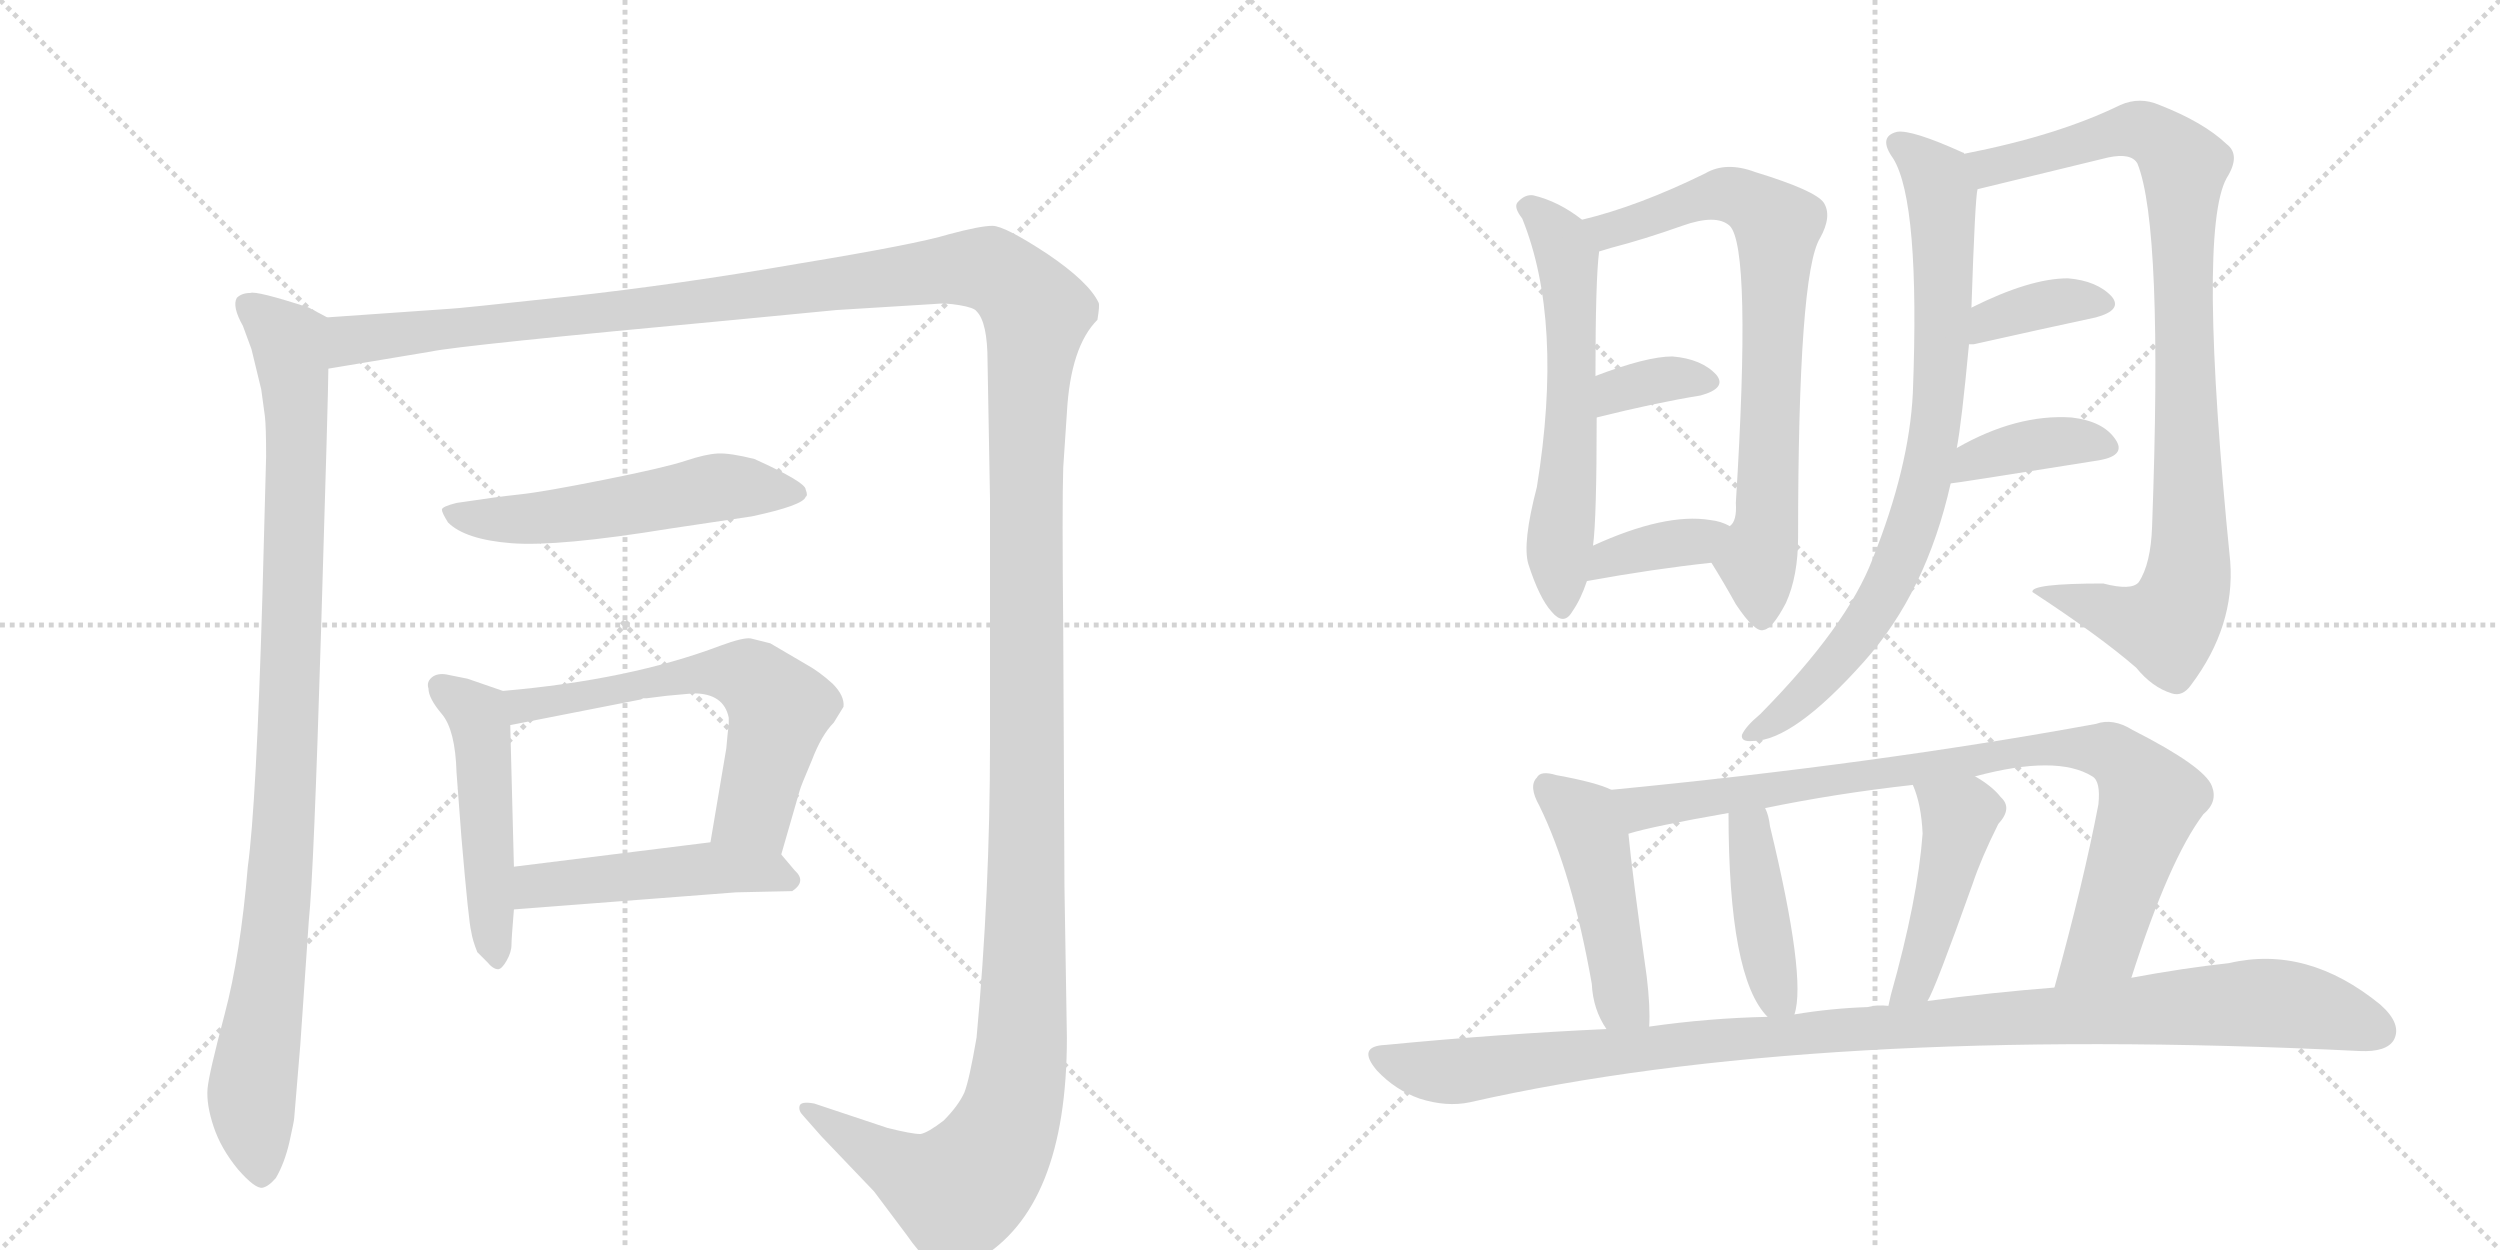 <svg version="1.1" viewBox="0 0 2048 1024" xmlns="http://www.w3.org/2000/svg">
  <g stroke="lightgray" stroke-dasharray="1,1" stroke-width="1" transform="scale(4, 4)">
    <line x1="0" y1="0" x2="256" y2="256"></line>
    <line x1="256" y1="0" x2="0" y2="256"></line>
    <line x1="128" y1="0" x2="128" y2="256"></line>
    <line x1="0" y1="128" x2="256" y2="128"></line>
    <line x1="256" y1="0" x2="512" y2="256"></line>
    <line x1="512" y1="0" x2="256" y2="256"></line>
    <line x1="384" y1="0" x2="384" y2="256"></line>
    <line x1="256" y1="128" x2="512" y2="128"></line>
  </g>
<g transform="scale(1, -1) translate(0, -850)">
   <style type="text/css">
    @keyframes keyframes0 {
      from {
       stroke: black;
       stroke-dashoffset: 987;
       stroke-width: 128;
       }
       76% {
       animation-timing-function: step-end;
       stroke: black;
       stroke-dashoffset: 0;
       stroke-width: 128;
       }
       to {
       stroke: black;
       stroke-width: 1024;
       }
       }
       #make-me-a-hanzi-animation-0 {
         animation: keyframes0 1.053s both;
         animation-delay: 0s;
         animation-timing-function: linear;
       }
    @keyframes keyframes1 {
      from {
       stroke: black;
       stroke-dashoffset: 1730;
       stroke-width: 128;
       }
       85% {
       animation-timing-function: step-end;
       stroke: black;
       stroke-dashoffset: 0;
       stroke-width: 128;
       }
       to {
       stroke: black;
       stroke-width: 1024;
       }
       }
       #make-me-a-hanzi-animation-1 {
         animation: keyframes1 1.658s both;
         animation-delay: 1.053s;
         animation-timing-function: linear;
       }
    @keyframes keyframes2 {
      from {
       stroke: black;
       stroke-dashoffset: 542;
       stroke-width: 128;
       }
       64% {
       animation-timing-function: step-end;
       stroke: black;
       stroke-dashoffset: 0;
       stroke-width: 128;
       }
       to {
       stroke: black;
       stroke-width: 1024;
       }
       }
       #make-me-a-hanzi-animation-2 {
         animation: keyframes2 0.691s both;
         animation-delay: 2.711s;
         animation-timing-function: linear;
       }
    @keyframes keyframes3 {
      from {
       stroke: black;
       stroke-dashoffset: 493;
       stroke-width: 128;
       }
       62% {
       animation-timing-function: step-end;
       stroke: black;
       stroke-dashoffset: 0;
       stroke-width: 128;
       }
       to {
       stroke: black;
       stroke-width: 1024;
       }
       }
       #make-me-a-hanzi-animation-3 {
         animation: keyframes3 0.651s both;
         animation-delay: 3.402s;
         animation-timing-function: linear;
       }
    @keyframes keyframes4 {
      from {
       stroke: black;
       stroke-dashoffset: 608;
       stroke-width: 128;
       }
       66% {
       animation-timing-function: step-end;
       stroke: black;
       stroke-dashoffset: 0;
       stroke-width: 128;
       }
       to {
       stroke: black;
       stroke-width: 1024;
       }
       }
       #make-me-a-hanzi-animation-4 {
         animation: keyframes4 0.745s both;
         animation-delay: 4.053s;
         animation-timing-function: linear;
       }
    @keyframes keyframes5 {
      from {
       stroke: black;
       stroke-dashoffset: 481;
       stroke-width: 128;
       }
       61% {
       animation-timing-function: step-end;
       stroke: black;
       stroke-dashoffset: 0;
       stroke-width: 128;
       }
       to {
       stroke: black;
       stroke-width: 1024;
       }
       }
       #make-me-a-hanzi-animation-5 {
         animation: keyframes5 0.641s both;
         animation-delay: 4.798s;
         animation-timing-function: linear;
       }
    @keyframes keyframes6 {
      from {
       stroke: black;
       stroke-dashoffset: 596;
       stroke-width: 128;
       }
       66% {
       animation-timing-function: step-end;
       stroke: black;
       stroke-dashoffset: 0;
       stroke-width: 128;
       }
       to {
       stroke: black;
       stroke-width: 1024;
       }
       }
       #make-me-a-hanzi-animation-6 {
         animation: keyframes6 0.735s both;
         animation-delay: 5.44s;
         animation-timing-function: linear;
       }
    @keyframes keyframes7 {
      from {
       stroke: black;
       stroke-dashoffset: 745;
       stroke-width: 128;
       }
       71% {
       animation-timing-function: step-end;
       stroke: black;
       stroke-dashoffset: 0;
       stroke-width: 128;
       }
       to {
       stroke: black;
       stroke-width: 1024;
       }
       }
       #make-me-a-hanzi-animation-7 {
         animation: keyframes7 0.856s both;
         animation-delay: 6.175s;
         animation-timing-function: linear;
       }
    @keyframes keyframes8 {
      from {
       stroke: black;
       stroke-dashoffset: 348;
       stroke-width: 128;
       }
       53% {
       animation-timing-function: step-end;
       stroke: black;
       stroke-dashoffset: 0;
       stroke-width: 128;
       }
       to {
       stroke: black;
       stroke-width: 1024;
       }
       }
       #make-me-a-hanzi-animation-8 {
         animation: keyframes8 0.533s both;
         animation-delay: 7.031s;
         animation-timing-function: linear;
       }
    @keyframes keyframes9 {
      from {
       stroke: black;
       stroke-dashoffset: 369;
       stroke-width: 128;
       }
       55% {
       animation-timing-function: step-end;
       stroke: black;
       stroke-dashoffset: 0;
       stroke-width: 128;
       }
       to {
       stroke: black;
       stroke-width: 1024;
       }
       }
       #make-me-a-hanzi-animation-9 {
         animation: keyframes9 0.55s both;
         animation-delay: 7.564s;
         animation-timing-function: linear;
       }
    @keyframes keyframes10 {
      from {
       stroke: black;
       stroke-dashoffset: 805;
       stroke-width: 128;
       }
       72% {
       animation-timing-function: step-end;
       stroke: black;
       stroke-dashoffset: 0;
       stroke-width: 128;
       }
       to {
       stroke: black;
       stroke-width: 1024;
       }
       }
       #make-me-a-hanzi-animation-10 {
         animation: keyframes10 0.905s both;
         animation-delay: 8.114s;
         animation-timing-function: linear;
       }
    @keyframes keyframes11 {
      from {
       stroke: black;
       stroke-dashoffset: 929;
       stroke-width: 128;
       }
       75% {
       animation-timing-function: step-end;
       stroke: black;
       stroke-dashoffset: 0;
       stroke-width: 128;
       }
       to {
       stroke: black;
       stroke-width: 1024;
       }
       }
       #make-me-a-hanzi-animation-11 {
         animation: keyframes11 1.006s both;
         animation-delay: 9.02s;
         animation-timing-function: linear;
       }
    @keyframes keyframes12 {
      from {
       stroke: black;
       stroke-dashoffset: 368;
       stroke-width: 128;
       }
       55% {
       animation-timing-function: step-end;
       stroke: black;
       stroke-dashoffset: 0;
       stroke-width: 128;
       }
       to {
       stroke: black;
       stroke-width: 1024;
       }
       }
       #make-me-a-hanzi-animation-12 {
         animation: keyframes12 0.549s both;
         animation-delay: 10.026s;
         animation-timing-function: linear;
       }
    @keyframes keyframes13 {
      from {
       stroke: black;
       stroke-dashoffset: 384;
       stroke-width: 128;
       }
       56% {
       animation-timing-function: step-end;
       stroke: black;
       stroke-dashoffset: 0;
       stroke-width: 128;
       }
       to {
       stroke: black;
       stroke-width: 1024;
       }
       }
       #make-me-a-hanzi-animation-13 {
         animation: keyframes13 0.562s both;
         animation-delay: 10.575s;
         animation-timing-function: linear;
       }
    @keyframes keyframes14 {
      from {
       stroke: black;
       stroke-dashoffset: 469;
       stroke-width: 128;
       }
       60% {
       animation-timing-function: step-end;
       stroke: black;
       stroke-dashoffset: 0;
       stroke-width: 128;
       }
       to {
       stroke: black;
       stroke-width: 1024;
       }
       }
       #make-me-a-hanzi-animation-14 {
         animation: keyframes14 0.632s both;
         animation-delay: 11.138s;
         animation-timing-function: linear;
       }
    @keyframes keyframes15 {
      from {
       stroke: black;
       stroke-dashoffset: 882;
       stroke-width: 128;
       }
       74% {
       animation-timing-function: step-end;
       stroke: black;
       stroke-dashoffset: 0;
       stroke-width: 128;
       }
       to {
       stroke: black;
       stroke-width: 1024;
       }
       }
       #make-me-a-hanzi-animation-15 {
         animation: keyframes15 0.968s both;
         animation-delay: 11.769s;
         animation-timing-function: linear;
       }
    @keyframes keyframes16 {
      from {
       stroke: black;
       stroke-dashoffset: 417;
       stroke-width: 128;
       }
       58% {
       animation-timing-function: step-end;
       stroke: black;
       stroke-dashoffset: 0;
       stroke-width: 128;
       }
       to {
       stroke: black;
       stroke-width: 1024;
       }
       }
       #make-me-a-hanzi-animation-16 {
         animation: keyframes16 0.589s both;
         animation-delay: 12.737s;
         animation-timing-function: linear;
       }
    @keyframes keyframes17 {
      from {
       stroke: black;
       stroke-dashoffset: 457;
       stroke-width: 128;
       }
       60% {
       animation-timing-function: step-end;
       stroke: black;
       stroke-dashoffset: 0;
       stroke-width: 128;
       }
       to {
       stroke: black;
       stroke-width: 1024;
       }
       }
       #make-me-a-hanzi-animation-17 {
         animation: keyframes17 0.622s both;
         animation-delay: 13.326s;
         animation-timing-function: linear;
       }
    @keyframes keyframes18 {
      from {
       stroke: black;
       stroke-dashoffset: 1080;
       stroke-width: 128;
       }
       78% {
       animation-timing-function: step-end;
       stroke: black;
       stroke-dashoffset: 0;
       stroke-width: 128;
       }
       to {
       stroke: black;
       stroke-width: 1024;
       }
       }
       #make-me-a-hanzi-animation-18 {
         animation: keyframes18 1.129s both;
         animation-delay: 13.948s;
         animation-timing-function: linear;
       }
</style>
<path d="M 268 590 L 253 598 Q 210 612 205 610 Q 198 610 194 606 Q 190 599 199 583 L 206 564 L 214 531 L 217 509 Q 218 501 218 476 L 215 363 Q 210 191 203 140 Q 197 68 184 19 Q 171 -30 170 -42 Q 169 -55 175 -73 Q 181 -91 195 -108 Q 209 -124 215 -123 Q 220 -122 226 -115 Q 233 -103 237 -86 Q 241 -68 241 -66 L 246 -6 L 253 96 Q 257 134 263 333 Q 269 531 269 548 C 270 578 270 589 268 590 Z" fill="lightgray"></path> 
<path d="M 269 548 L 353 562 Q 376 567 602 588 L 685 596 L 766 601 Q 774 602 786 600 Q 798 598 800 595 Q 809 586 809 554 L 811 442 L 811 240 Q 811 119 800 0 Q 794 -35 790 -45 Q 785 -56 773 -68 Q 760 -78 754 -79 Q 747 -79 727 -74 L 667 -54 Q 656 -52 655 -56 Q 654 -60 658 -64 L 673 -81 L 716 -126 L 743 -162 Q 752 -175 760 -182 Q 775 -197 801 -182 Q 874 -140 874 0 L 872 124 L 871 334 Q 870 436 871 467 L 874 512 Q 877 566 899 588 Q 901 600 900 602 Q 892 619 858 642 Q 823 665 813 665 Q 803 665 777 658 Q 751 650 654 634 Q 556 617 465 607 Q 373 597 368 597 L 268 590 C 238 588 239 543 269 548 Z" fill="lightgray"></path> 
<path d="M 616 427 Q 658 436 660 443 Q 662 444 660 449 Q 660 455 618 474 Q 598 479 588 478.5 Q 578 478 561.5 472.5 Q 545 467 495 457 Q 445 447 426 445 Q 407 443 374 438 Q 362 435 362 432.5 Q 362 430 367 422 Q 381 408 419 405 Q 457 402 549 417 L 616 427 Z" fill="lightgray"></path> 
<path d="M 412 284 L 383 294 L 368 297 Q 360 299 355 296 Q 349 292 351 286 Q 351 278 362 265 Q 373 252 374 217 L 378 164 Q 384 94 386 87 Q 387 80 391 70 Q 394 67 399 62 Q 404 56 408 56 Q 411 56 415 63 Q 419 70 419 76 Q 419 81 421 105 L 421 140 L 418 256 C 417 282 417 282 412 284 Z" fill="lightgray"></path> 
<path d="M 640 150 L 655 202 Q 656 206 665 227 Q 673 248 683 258 L 691 271 Q 692 280 682 290 Q 671 300 660 306 L 631 323 L 615 327 Q 609 328 590 321 Q 516 293 412 284 C 382 281 389 250 418 256 L 525 277 L 527 278 L 530 278 L 546 280 L 568 282 Q 593 282 597 262 L 597 257 L 596 248 L 595 237 L 582 160 C 577 130 632 121 640 150 Z" fill="lightgray"></path> 
<path d="M 421 105 L 603 119 L 649 120 Q 661 128 651 137 L 640 150 C 627 166 612 164 582 160 L 421 140 C 391 136 391 103 421 105 Z" fill="lightgray"></path> 
<path d="M 1296 670 Q 1277 685 1256 690 Q 1249 691 1243 684 Q 1240 680 1247 671 Q 1281 587 1259 451 Q 1247 405 1252 388 Q 1261 360 1271 349 Q 1281 337 1288 349 Q 1295 359 1300 374 L 1305 403 Q 1308 425 1308 508 L 1307 542 Q 1307 621 1310 644 C 1311 659 1311 659 1296 670 Z" fill="lightgray"></path> 
<path d="M 1402 389 Q 1412 373 1422 355 Q 1438 331 1445 334 Q 1452 335 1463 356 Q 1473 378 1473 410 Q 1473 626 1491 655 Q 1501 673 1494 684 Q 1487 694 1438 709 Q 1414 718 1397 708 Q 1342 681 1296 670 C 1267 662 1281 636 1310 644 Q 1313 645 1320 647 Q 1347 654 1378 665 Q 1406 675 1417 665 Q 1435 647 1422 438 Q 1423 423 1417 419 C 1407 391 1399 393 1402 389 Z" fill="lightgray"></path> 
<path d="M 1308 508 Q 1356 520 1393 526 Q 1415 532 1406 543 Q 1394 556 1370 558 Q 1349 558 1307 542 C 1279 531 1279 501 1308 508 Z" fill="lightgray"></path> 
<path d="M 1300 374 Q 1355 384 1402 389 C 1432 392 1444 406 1417 419 Q 1410 423 1401 424 Q 1364 430 1305 403 C 1278 391 1270 369 1300 374 Z" fill="lightgray"></path> 
<path d="M 1603 483 Q 1607 504 1613 568 L 1615 598 Q 1618 688 1620 695 C 1622 718 1622 718 1609 724 Q 1609 725 1608 725 Q 1566 744 1554 742 Q 1538 738 1551 720 Q 1573 684 1567 528 Q 1564 467 1534 392 Q 1513 337 1442 265 Q 1430 255 1427 248 Q 1426 242 1436 243 Q 1469 243 1527 308 Q 1578 365 1598 454 L 1603 483 Z" fill="lightgray"></path> 
<path d="M 1620 695 L 1727 721 Q 1746 725 1751 716 Q 1772 664 1763 419 Q 1762 388 1752 373 Q 1746 366 1723 372 Q 1663 372 1665 365 Q 1720 329 1750 303 Q 1763 287 1779 282 Q 1788 279 1795 289 Q 1831 337 1827 390 Q 1800 660 1824 704 Q 1836 723 1824 732 Q 1805 750 1769 764 Q 1753 771 1737 764 Q 1686 739 1609 724 C 1580 718 1591 688 1620 695 Z" fill="lightgray"></path> 
<path d="M 1613 568 Q 1614 568 1617 568 Q 1675 581 1717 590 Q 1739 596 1730 607 Q 1718 620 1694 622 Q 1663 622 1615 598 C 1588 585 1583 568 1613 568 Z" fill="lightgray"></path> 
<path d="M 1598 454 Q 1601 454 1720 473 Q 1742 477 1733 490 Q 1723 505 1697 508 Q 1652 511 1603 483 C 1577 468 1568 450 1598 454 Z" fill="lightgray"></path> 
<path d="M 1320 203 Q 1308 209 1275 215 Q 1262 219 1259 213 Q 1252 206 1261 190 Q 1288 135 1304 44 Q 1305 23 1316 7 C 1332 -19 1350 -21 1351 9 Q 1352 25 1349 50 Q 1337 135 1334 167 C 1331 197 1331 199 1320 203 Z" fill="lightgray"></path> 
<path d="M 1746 49 Q 1777 146 1805 183 Q 1817 193 1812 206 Q 1806 222 1747 252 Q 1731 262 1717 257 Q 1537 224 1320 203 C 1290 200 1305 160 1334 167 Q 1353 173 1416 184 L 1446 188 Q 1504 200 1567 207 L 1618 214 Q 1685 232 1714 214 Q 1721 210 1719 191 Q 1707 128 1683 41 C 1675 12 1737 20 1746 49 Z" fill="lightgray"></path> 
<path d="M 1470 19 Q 1480 49 1450 173 Q 1449 182 1446 188 C 1435 216 1416 214 1416 184 Q 1416 49 1448 17 C 1465 -2 1465 -2 1470 19 Z" fill="lightgray"></path> 
<path d="M 1579 30 Q 1585 39 1616 126 Q 1623 147 1637 175 Q 1649 188 1639 197 Q 1632 206 1618 214 C 1592 230 1556 235 1567 207 Q 1574 191 1575 167 Q 1571 113 1549 35 Q 1548 31 1547 26 C 1541 -3 1565 3 1579 30 Z" fill="lightgray"></path> 
<path d="M 1316 7 Q 1228 3 1135 -6 Q 1111 -7 1128 -27 Q 1143 -43 1163 -50 Q 1185 -57 1204 -53 Q 1486 11 1933 -11 Q 1955 -12 1961 -2 Q 1968 11 1950 27 Q 1890 76 1826 61 Q 1789 57 1746 49 L 1683 41 Q 1632 37 1579 30 L 1547 26 Q 1538 27 1530 25 Q 1500 24 1470 19 L 1448 17 Q 1400 16 1351 9 L 1316 7 Z" fill="lightgray"></path> 
      <clipPath id="make-me-a-hanzi-clip-0">
      <path d="M 268 590 L 253 598 Q 210 612 205 610 Q 198 610 194 606 Q 190 599 199 583 L 206 564 L 214 531 L 217 509 Q 218 501 218 476 L 215 363 Q 210 191 203 140 Q 197 68 184 19 Q 171 -30 170 -42 Q 169 -55 175 -73 Q 181 -91 195 -108 Q 209 -124 215 -123 Q 220 -122 226 -115 Q 233 -103 237 -86 Q 241 -68 241 -66 L 246 -6 L 253 96 Q 257 134 263 333 Q 269 531 269 548 C 270 578 270 589 268 590 Z" fill="lightgray"></path>
      </clipPath>
      <path clip-path="url(#make-me-a-hanzi-clip-0)" d="M 202 601 L 237 571 L 243 507 L 233 175 L 206 -48 L 215 -111 " fill="none" id="make-me-a-hanzi-animation-0" stroke-dasharray="859 1718" stroke-linecap="round"></path>

      <clipPath id="make-me-a-hanzi-clip-1">
      <path d="M 269 548 L 353 562 Q 376 567 602 588 L 685 596 L 766 601 Q 774 602 786 600 Q 798 598 800 595 Q 809 586 809 554 L 811 442 L 811 240 Q 811 119 800 0 Q 794 -35 790 -45 Q 785 -56 773 -68 Q 760 -78 754 -79 Q 747 -79 727 -74 L 667 -54 Q 656 -52 655 -56 Q 654 -60 658 -64 L 673 -81 L 716 -126 L 743 -162 Q 752 -175 760 -182 Q 775 -197 801 -182 Q 874 -140 874 0 L 872 124 L 871 334 Q 870 436 871 467 L 874 512 Q 877 566 899 588 Q 901 600 900 602 Q 892 619 858 642 Q 823 665 813 665 Q 803 665 777 658 Q 751 650 654 634 Q 556 617 465 607 Q 373 597 368 597 L 268 590 C 238 588 239 543 269 548 Z" fill="lightgray"></path>
      </clipPath>
      <path clip-path="url(#make-me-a-hanzi-clip-1)" d="M 275 555 L 291 572 L 587 602 L 793 630 L 818 625 L 849 594 L 840 464 L 840 69 L 837 -10 L 828 -61 L 811 -98 L 785 -126 L 746 -111 L 662 -58 " fill="none" id="make-me-a-hanzi-animation-1" stroke-dasharray="1602 3204" stroke-linecap="round"></path>

      <clipPath id="make-me-a-hanzi-clip-2">
      <path d="M 616 427 Q 658 436 660 443 Q 662 444 660 449 Q 660 455 618 474 Q 598 479 588 478.5 Q 578 478 561.5 472.5 Q 545 467 495 457 Q 445 447 426 445 Q 407 443 374 438 Q 362 435 362 432.5 Q 362 430 367 422 Q 381 408 419 405 Q 457 402 549 417 L 616 427 Z" fill="lightgray"></path>
      </clipPath>
      <path clip-path="url(#make-me-a-hanzi-clip-2)" d="M 370 430 L 412 424 L 455 427 L 586 451 L 653 446 " fill="none" id="make-me-a-hanzi-animation-2" stroke-dasharray="414 828" stroke-linecap="round"></path>

      <clipPath id="make-me-a-hanzi-clip-3">
      <path d="M 412 284 L 383 294 L 368 297 Q 360 299 355 296 Q 349 292 351 286 Q 351 278 362 265 Q 373 252 374 217 L 378 164 Q 384 94 386 87 Q 387 80 391 70 Q 394 67 399 62 Q 404 56 408 56 Q 411 56 415 63 Q 419 70 419 76 Q 419 81 421 105 L 421 140 L 418 256 C 417 282 417 282 412 284 Z" fill="lightgray"></path>
      </clipPath>
      <path clip-path="url(#make-me-a-hanzi-clip-3)" d="M 362 287 L 393 258 L 407 64 " fill="none" id="make-me-a-hanzi-animation-3" stroke-dasharray="365 730" stroke-linecap="round"></path>

      <clipPath id="make-me-a-hanzi-clip-4">
      <path d="M 640 150 L 655 202 Q 656 206 665 227 Q 673 248 683 258 L 691 271 Q 692 280 682 290 Q 671 300 660 306 L 631 323 L 615 327 Q 609 328 590 321 Q 516 293 412 284 C 382 281 389 250 418 256 L 525 277 L 527 278 L 530 278 L 546 280 L 568 282 Q 593 282 597 262 L 597 257 L 596 248 L 595 237 L 582 160 C 577 130 632 121 640 150 Z" fill="lightgray"></path>
      </clipPath>
      <path clip-path="url(#make-me-a-hanzi-clip-4)" d="M 421 279 L 429 272 L 562 297 L 613 296 L 638 266 L 618 185 L 591 166 " fill="none" id="make-me-a-hanzi-animation-4" stroke-dasharray="480 960" stroke-linecap="round"></path>

      <clipPath id="make-me-a-hanzi-clip-5">
      <path d="M 421 105 L 603 119 L 649 120 Q 661 128 651 137 L 640 150 C 627 166 612 164 582 160 L 421 140 C 391 136 391 103 421 105 Z" fill="lightgray"></path>
      </clipPath>
      <path clip-path="url(#make-me-a-hanzi-clip-5)" d="M 428 111 L 442 124 L 586 139 L 630 136 L 646 129 " fill="none" id="make-me-a-hanzi-animation-5" stroke-dasharray="353 706" stroke-linecap="round"></path>

      <clipPath id="make-me-a-hanzi-clip-6">
      <path d="M 1296 670 Q 1277 685 1256 690 Q 1249 691 1243 684 Q 1240 680 1247 671 Q 1281 587 1259 451 Q 1247 405 1252 388 Q 1261 360 1271 349 Q 1281 337 1288 349 Q 1295 359 1300 374 L 1305 403 Q 1308 425 1308 508 L 1307 542 Q 1307 621 1310 644 C 1311 659 1311 659 1296 670 Z" fill="lightgray"></path>
      </clipPath>
      <path clip-path="url(#make-me-a-hanzi-clip-6)" d="M 1253 680 L 1269 667 L 1284 640 L 1288 524 L 1277 404 L 1280 352 " fill="none" id="make-me-a-hanzi-animation-6" stroke-dasharray="468 936" stroke-linecap="round"></path>

      <clipPath id="make-me-a-hanzi-clip-7">
      <path d="M 1402 389 Q 1412 373 1422 355 Q 1438 331 1445 334 Q 1452 335 1463 356 Q 1473 378 1473 410 Q 1473 626 1491 655 Q 1501 673 1494 684 Q 1487 694 1438 709 Q 1414 718 1397 708 Q 1342 681 1296 670 C 1267 662 1281 636 1310 644 Q 1313 645 1320 647 Q 1347 654 1378 665 Q 1406 675 1417 665 Q 1435 647 1422 438 Q 1423 423 1417 419 C 1407 391 1399 393 1402 389 Z" fill="lightgray"></path>
      </clipPath>
      <path clip-path="url(#make-me-a-hanzi-clip-7)" d="M 1304 666 L 1323 662 L 1416 691 L 1442 680 L 1456 666 L 1449 423 L 1439 388 L 1444 344 " fill="none" id="make-me-a-hanzi-animation-7" stroke-dasharray="617 1234" stroke-linecap="round"></path>

      <clipPath id="make-me-a-hanzi-clip-8">
      <path d="M 1308 508 Q 1356 520 1393 526 Q 1415 532 1406 543 Q 1394 556 1370 558 Q 1349 558 1307 542 C 1279 531 1279 501 1308 508 Z" fill="lightgray"></path>
      </clipPath>
      <path clip-path="url(#make-me-a-hanzi-clip-8)" d="M 1315 514 L 1320 525 L 1335 534 L 1375 541 L 1396 537 " fill="none" id="make-me-a-hanzi-animation-8" stroke-dasharray="220 440" stroke-linecap="round"></path>

      <clipPath id="make-me-a-hanzi-clip-9">
      <path d="M 1300 374 Q 1355 384 1402 389 C 1432 392 1444 406 1417 419 Q 1410 423 1401 424 Q 1364 430 1305 403 C 1278 391 1270 369 1300 374 Z" fill="lightgray"></path>
      </clipPath>
      <path clip-path="url(#make-me-a-hanzi-clip-9)" d="M 1307 380 L 1319 393 L 1390 406 L 1411 416 " fill="none" id="make-me-a-hanzi-animation-9" stroke-dasharray="241 482" stroke-linecap="round"></path>

      <clipPath id="make-me-a-hanzi-clip-10">
      <path d="M 1603 483 Q 1607 504 1613 568 L 1615 598 Q 1618 688 1620 695 C 1622 718 1622 718 1609 724 Q 1609 725 1608 725 Q 1566 744 1554 742 Q 1538 738 1551 720 Q 1573 684 1567 528 Q 1564 467 1534 392 Q 1513 337 1442 265 Q 1430 255 1427 248 Q 1426 242 1436 243 Q 1469 243 1527 308 Q 1578 365 1598 454 L 1603 483 Z" fill="lightgray"></path>
      </clipPath>
      <path clip-path="url(#make-me-a-hanzi-clip-10)" d="M 1556 730 L 1587 705 L 1591 690 L 1588 525 L 1576 451 L 1563 408 L 1526 335 L 1480 281 L 1434 249 " fill="none" id="make-me-a-hanzi-animation-10" stroke-dasharray="677 1354" stroke-linecap="round"></path>

      <clipPath id="make-me-a-hanzi-clip-11">
      <path d="M 1620 695 L 1727 721 Q 1746 725 1751 716 Q 1772 664 1763 419 Q 1762 388 1752 373 Q 1746 366 1723 372 Q 1663 372 1665 365 Q 1720 329 1750 303 Q 1763 287 1779 282 Q 1788 279 1795 289 Q 1831 337 1827 390 Q 1800 660 1824 704 Q 1836 723 1824 732 Q 1805 750 1769 764 Q 1753 771 1737 764 Q 1686 739 1609 724 C 1580 718 1591 688 1620 695 Z" fill="lightgray"></path>
      </clipPath>
      <path clip-path="url(#make-me-a-hanzi-clip-11)" d="M 1619 719 L 1629 713 L 1753 744 L 1768 737 L 1789 714 L 1795 400 L 1788 360 L 1771 337 L 1688 364 L 1673 360 " fill="none" id="make-me-a-hanzi-animation-11" stroke-dasharray="801 1602" stroke-linecap="round"></path>

      <clipPath id="make-me-a-hanzi-clip-12">
      <path d="M 1613 568 Q 1614 568 1617 568 Q 1675 581 1717 590 Q 1739 596 1730 607 Q 1718 620 1694 622 Q 1663 622 1615 598 C 1588 585 1583 568 1613 568 Z" fill="lightgray"></path>
      </clipPath>
      <path clip-path="url(#make-me-a-hanzi-clip-12)" d="M 1615 575 L 1630 588 L 1658 597 L 1698 604 L 1720 601 " fill="none" id="make-me-a-hanzi-animation-12" stroke-dasharray="240 480" stroke-linecap="round"></path>

      <clipPath id="make-me-a-hanzi-clip-13">
      <path d="M 1598 454 Q 1601 454 1720 473 Q 1742 477 1733 490 Q 1723 505 1697 508 Q 1652 511 1603 483 C 1577 468 1568 450 1598 454 Z" fill="lightgray"></path>
      </clipPath>
      <path clip-path="url(#make-me-a-hanzi-clip-13)" d="M 1603 461 L 1616 473 L 1668 486 L 1712 488 L 1724 483 " fill="none" id="make-me-a-hanzi-animation-13" stroke-dasharray="256 512" stroke-linecap="round"></path>

      <clipPath id="make-me-a-hanzi-clip-14">
      <path d="M 1320 203 Q 1308 209 1275 215 Q 1262 219 1259 213 Q 1252 206 1261 190 Q 1288 135 1304 44 Q 1305 23 1316 7 C 1332 -19 1350 -21 1351 9 Q 1352 25 1349 50 Q 1337 135 1334 167 C 1331 197 1331 199 1320 203 Z" fill="lightgray"></path>
      </clipPath>
      <path clip-path="url(#make-me-a-hanzi-clip-14)" d="M 1268 205 L 1300 174 L 1329 30 L 1345 15 " fill="none" id="make-me-a-hanzi-animation-14" stroke-dasharray="341 682" stroke-linecap="round"></path>

      <clipPath id="make-me-a-hanzi-clip-15">
      <path d="M 1746 49 Q 1777 146 1805 183 Q 1817 193 1812 206 Q 1806 222 1747 252 Q 1731 262 1717 257 Q 1537 224 1320 203 C 1290 200 1305 160 1334 167 Q 1353 173 1416 184 L 1446 188 Q 1504 200 1567 207 L 1618 214 Q 1685 232 1714 214 Q 1721 210 1719 191 Q 1707 128 1683 41 C 1675 12 1737 20 1746 49 Z" fill="lightgray"></path>
      </clipPath>
      <path clip-path="url(#make-me-a-hanzi-clip-15)" d="M 1329 199 L 1340 190 L 1354 189 L 1670 237 L 1726 235 L 1745 222 L 1761 192 L 1727 86 L 1719 72 L 1690 48 " fill="none" id="make-me-a-hanzi-animation-15" stroke-dasharray="754 1508" stroke-linecap="round"></path>

      <clipPath id="make-me-a-hanzi-clip-16">
      <path d="M 1470 19 Q 1480 49 1450 173 Q 1449 182 1446 188 C 1435 216 1416 214 1416 184 Q 1416 49 1448 17 C 1465 -2 1465 -2 1470 19 Z" fill="lightgray"></path>
      </clipPath>
      <path clip-path="url(#make-me-a-hanzi-clip-16)" d="M 1440 178 L 1433 168 L 1438 129 L 1450 55 L 1464 24 " fill="none" id="make-me-a-hanzi-animation-16" stroke-dasharray="289 578" stroke-linecap="round"></path>

      <clipPath id="make-me-a-hanzi-clip-17">
      <path d="M 1579 30 Q 1585 39 1616 126 Q 1623 147 1637 175 Q 1649 188 1639 197 Q 1632 206 1618 214 C 1592 230 1556 235 1567 207 Q 1574 191 1575 167 Q 1571 113 1549 35 Q 1548 31 1547 26 C 1541 -3 1565 3 1579 30 Z" fill="lightgray"></path>
      </clipPath>
      <path clip-path="url(#make-me-a-hanzi-clip-17)" d="M 1574 203 L 1605 181 L 1576 65 L 1568 45 L 1552 30 " fill="none" id="make-me-a-hanzi-animation-17" stroke-dasharray="329 658" stroke-linecap="round"></path>

      <clipPath id="make-me-a-hanzi-clip-18">
      <path d="M 1316 7 Q 1228 3 1135 -6 Q 1111 -7 1128 -27 Q 1143 -43 1163 -50 Q 1185 -57 1204 -53 Q 1486 11 1933 -11 Q 1955 -12 1961 -2 Q 1968 11 1950 27 Q 1890 76 1826 61 Q 1789 57 1746 49 L 1683 41 Q 1632 37 1579 30 L 1547 26 Q 1538 27 1530 25 Q 1500 24 1470 19 L 1448 17 Q 1400 16 1351 9 L 1316 7 Z" fill="lightgray"></path>
      </clipPath>
      <path clip-path="url(#make-me-a-hanzi-clip-18)" d="M 1131 -16 L 1166 -27 L 1195 -28 L 1494 6 L 1839 28 L 1902 22 L 1948 6 " fill="none" id="make-me-a-hanzi-animation-18" stroke-dasharray="952 1904" stroke-linecap="round"></path>

</g>
</svg>
